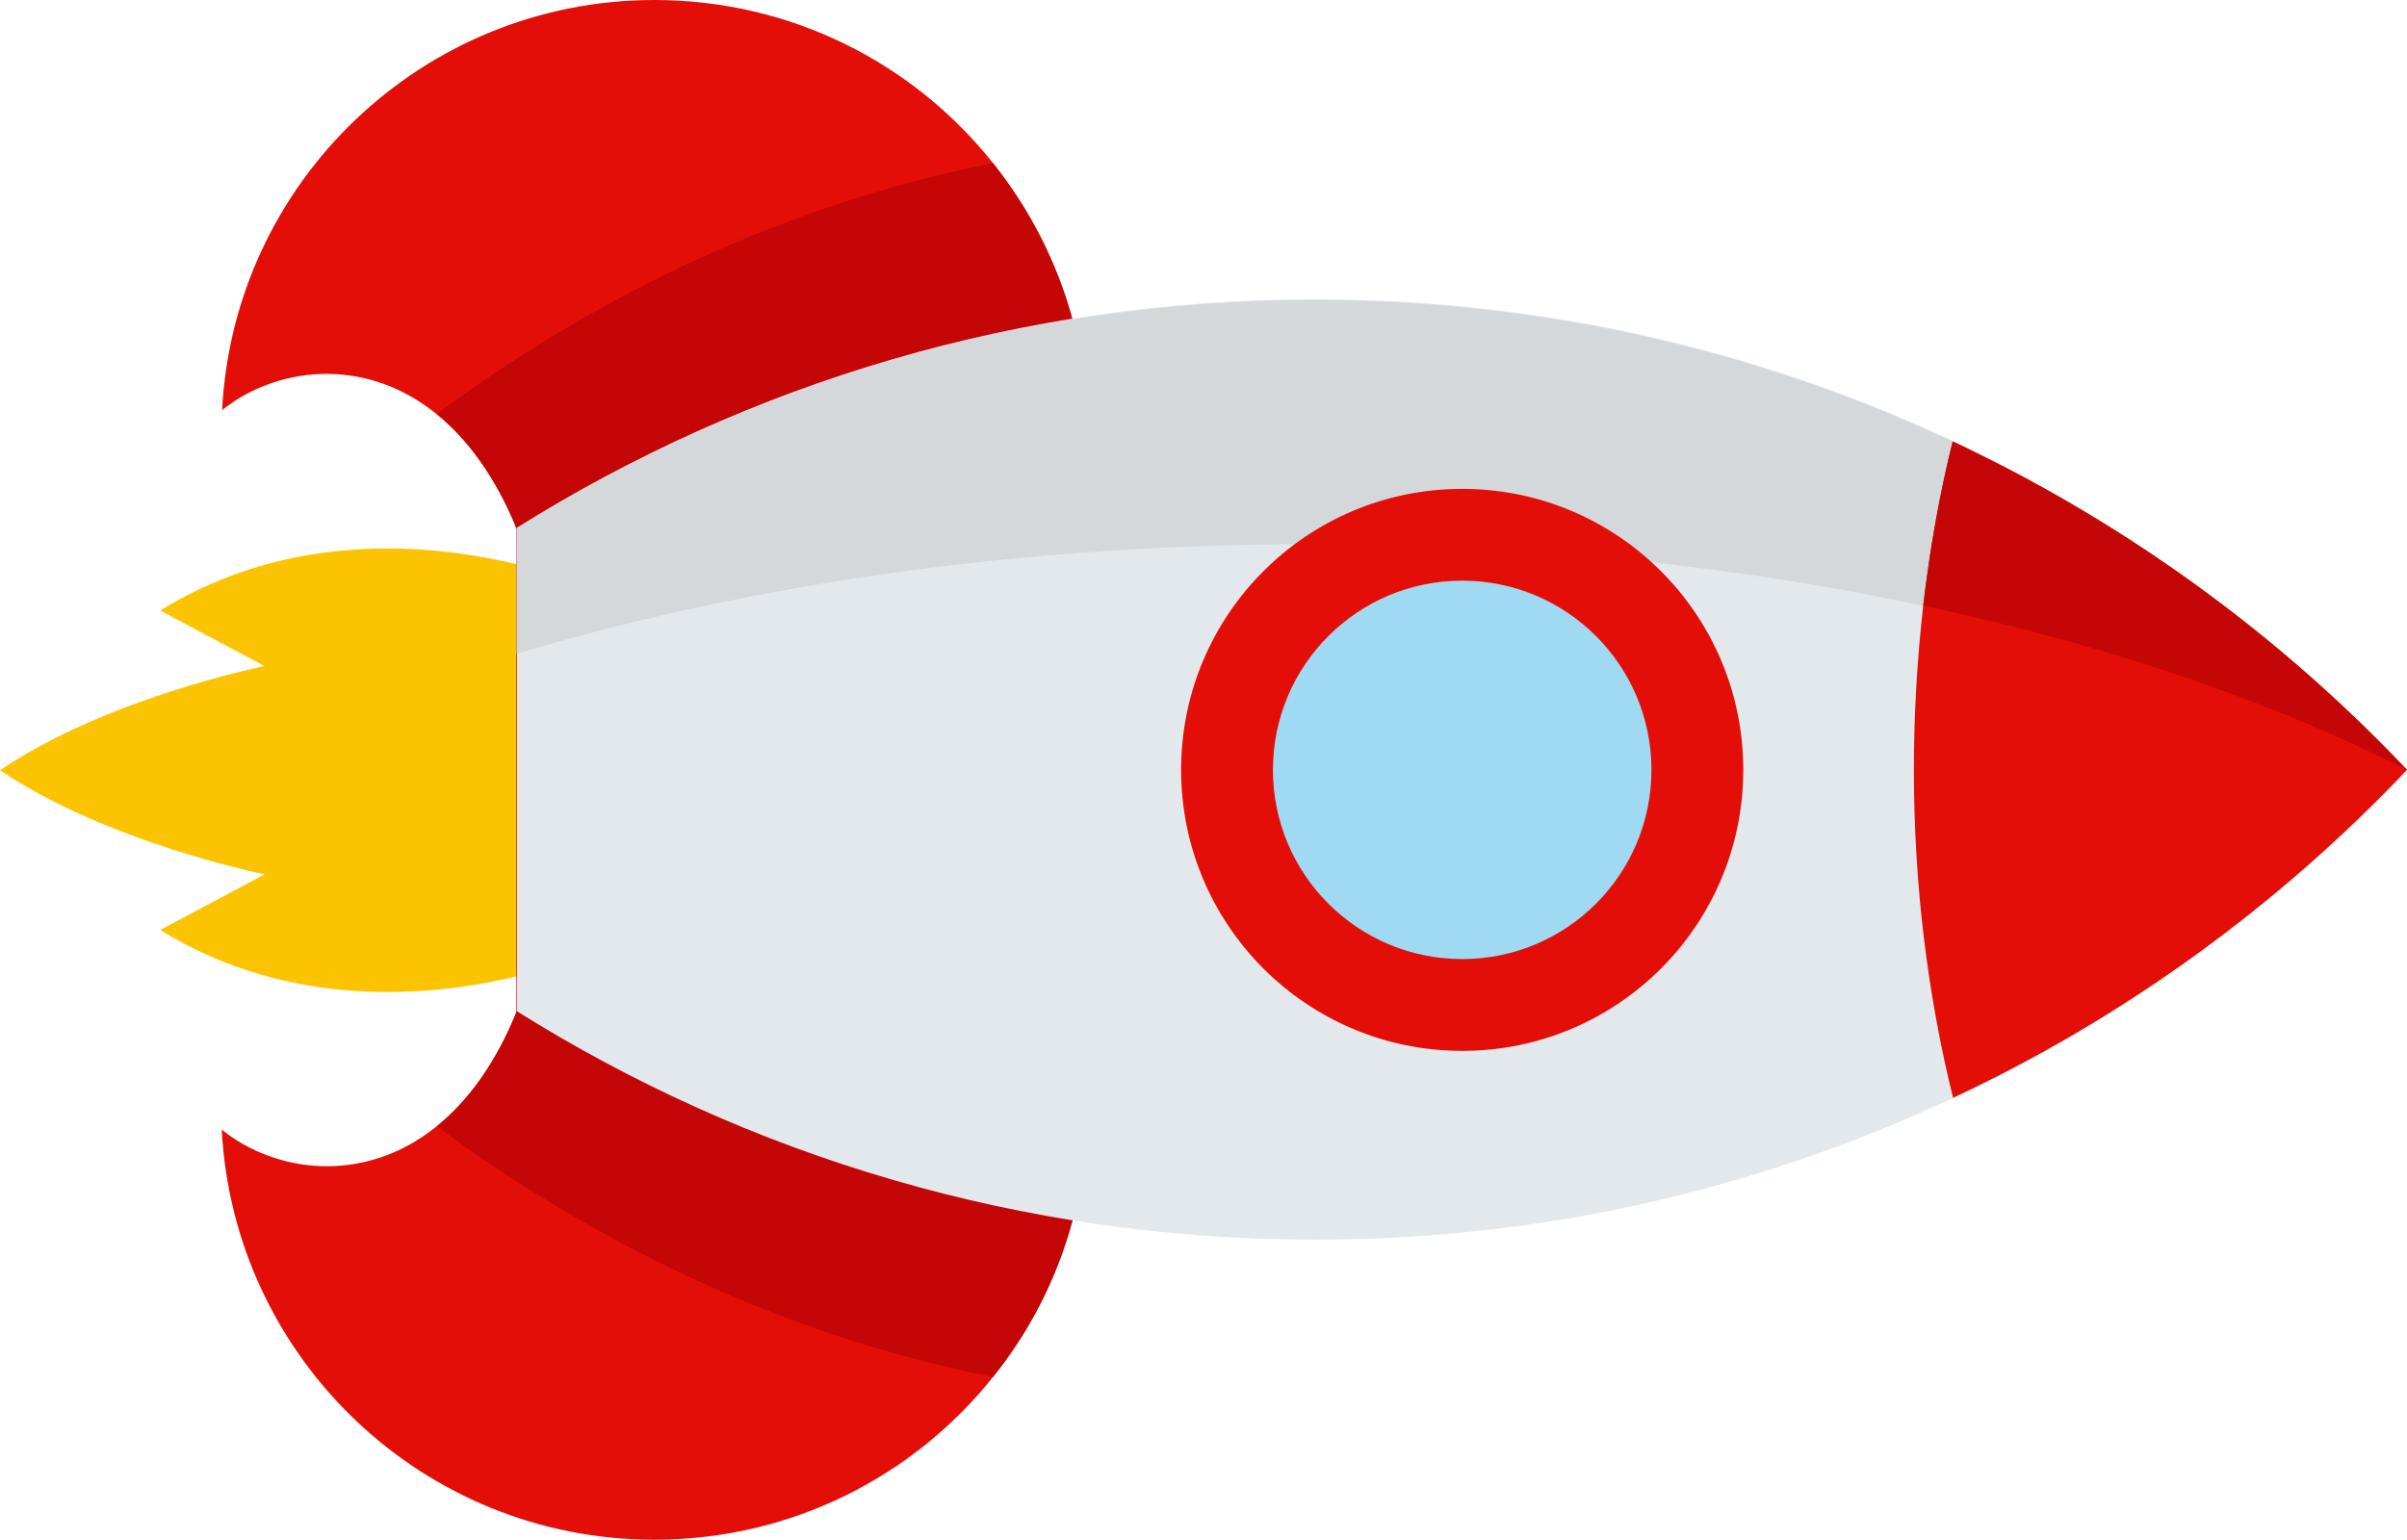 <?xml version="1.0" encoding="utf-8"?>
<!-- Generator: Adobe Illustrator 25.3.1, SVG Export Plug-In . SVG Version: 6.00 Build 0)  -->
<svg version="1.1" id="Capa_1" xmlns="http://www.w3.org/2000/svg" xmlns:xlink="http://www.w3.org/1999/xlink" x="0px" y="0px"
	 viewBox="0 0 644.8 412.6" style="enable-background:new 0 0 644.8 412.6;" xml:space="preserve">
<style type="text/css">
	.st0{fill:#FCC400;}
	.st1{fill:#E30E08;}
	.st2{fill:#C40606;}
	.st3{fill:#E3E8EC;}
	.st4{fill:#D5D8DB;}
	.st5{fill:#A0D9F2;}
</style>
<path class="st0" d="M138.5,261.6c-22.5,5.4-60.5,9.3-95.6-12.4l28-14.9c0,0-42-8.4-70.9-27.9c29-19.6,70.9-27.9,70.9-27.9l-28-14.9
	c35.1-21.7,73.1-17.8,95.6-12.4l72,47L138.5,261.6z"/>
<path class="st1" d="M175.3,412.6c-62.1,0-112.7-48.7-115.9-109.9c14.1,11.4,37.9,15,57.6-0.9c8.2-6.6,15.7-16.6,21.4-30.7l0-129.4
	c-5.8-14.2-13.3-24.1-21.4-30.7C97.3,95,73.5,98.6,59.5,109.9C62.6,48.7,113.3,0,175.3,0C212,0,244.8,17,266,43.7
	c9.7,12.2,17.1,26.4,21.3,41.9l0,241.5c-4.2,15.5-11.5,29.7-21.3,41.9C244.8,395.6,212,412.6,175.3,412.6z"/>
<path class="st2" d="M266,369c-53.6-10.7-103.9-33.9-149-67.2c8.2-6.6,15.7-16.6,21.4-30.7V141.6c-5.8-14.2-13.3-24.1-21.4-30.7
	c45.1-33.3,95.4-56.5,149-67.2c9.7,12.2,17.1,26.4,21.3,41.9v241.5C283.1,342.6,275.8,356.8,266,369z"/>
<path class="st3" d="M138.5,271c61.9,38.8,135.2,61.2,213.7,61.2c115.3,0,219.2-48.4,292.7-126c-73.5-77.6-177.4-126-292.7-126
	c-78.5,0-151.7,22.4-213.7,61.2L138.5,271z"/>
<path class="st4" d="M352.1,145.8c-78.5,0-151.7,10.8-213.7,29.4l0-33.6c61.9-38.8,135.2-61.2,213.7-61.2
	c115.3,0,219.2,48.4,292.7,126C571.4,169.1,467.4,145.8,352.1,145.8z"/>
<g>
	<path class="st1" d="M523.2,294.2c-6.7-27-10.5-56.8-10.5-87.9c0-15.1,0.9-29.8,2.5-44c1.8-15.3,4.4-30,7.9-44
		c45.7,21.5,86.8,51.3,121.2,87.5c0.2,0.2,0.3,0.3,0.5,0.5h0C610.3,242.7,569.1,272.7,523.2,294.2z"/>
</g>
<path class="st2" d="M644.8,206.3L644.8,206.3c-36.5-18.5-80.4-33.5-129.6-44c1.8-15.3,4.4-30,7.9-44
	c45.7,21.5,86.8,51.3,121.2,87.5C644.5,206,644.7,206.1,644.8,206.3z"/>
<circle class="st1" cx="391.7" cy="206.3" r="75.3"/>
<circle class="st5" cx="391.7" cy="206.3" r="50.7"/>
</svg>
